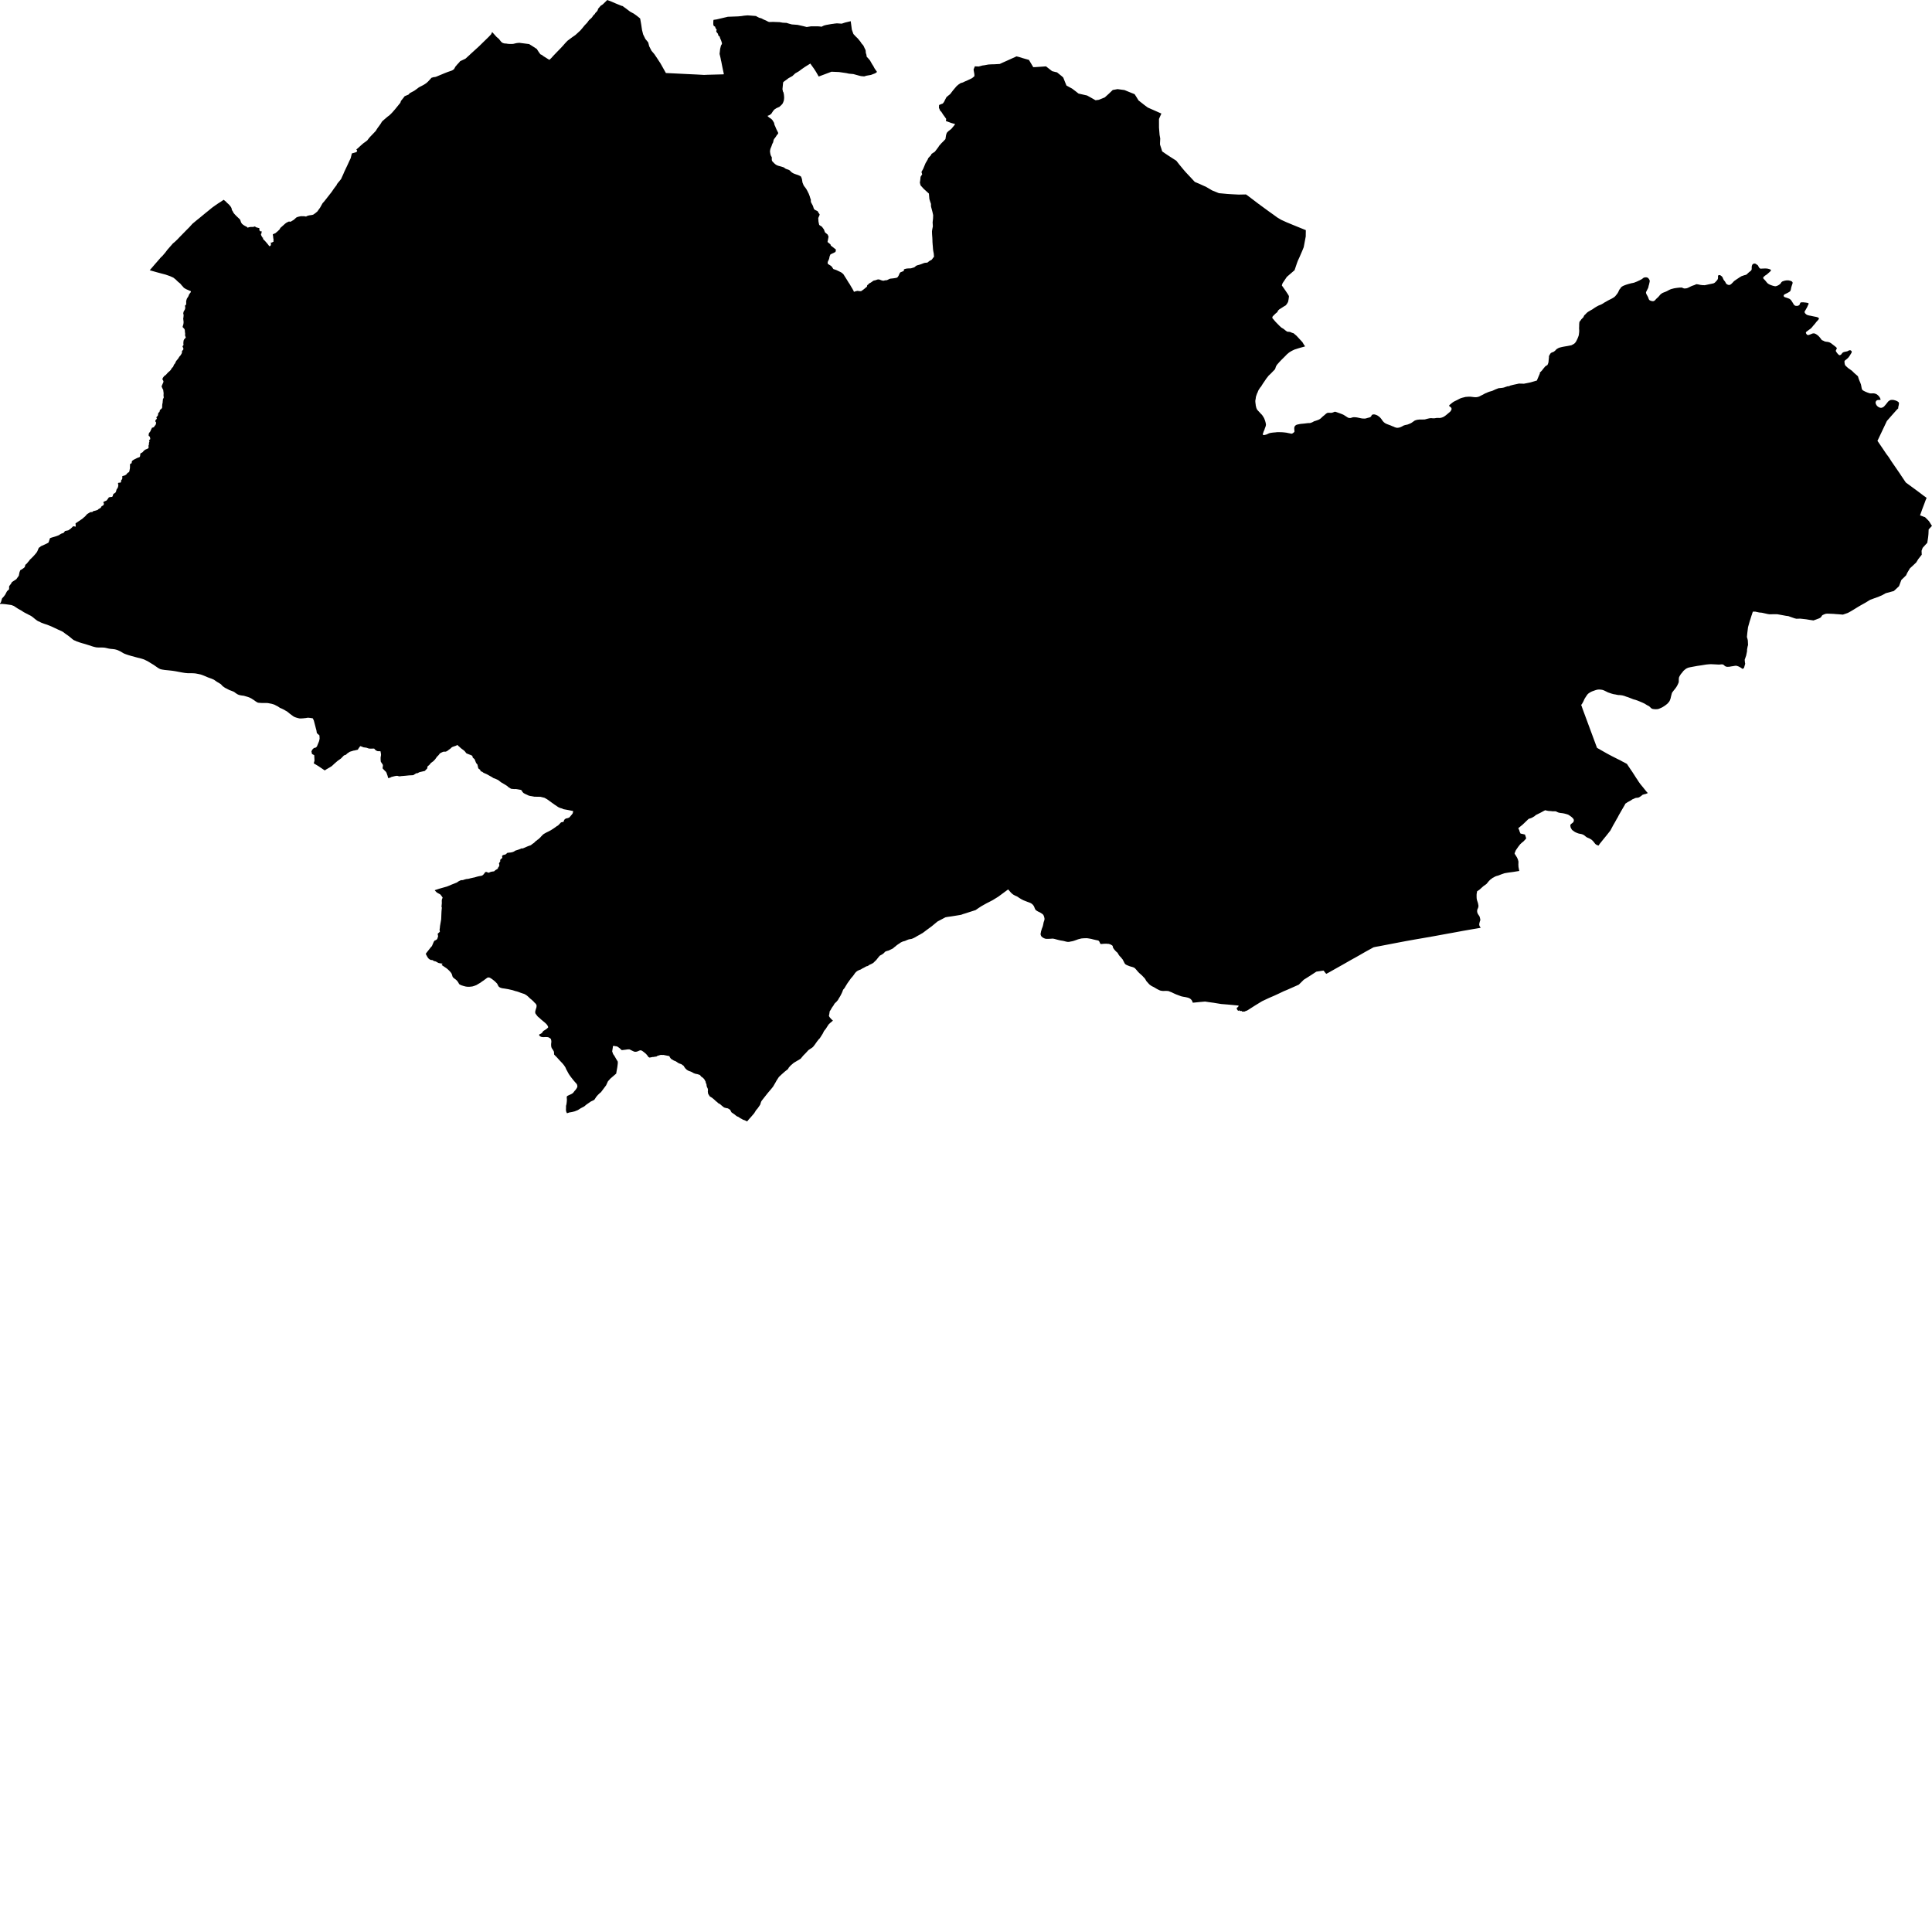 <svg xmlns="http://www.w3.org/2000/svg" width="256" height="256"><path d="M87.123,7.794 87.395,8.213 87.469,8.318 87.651,8.634 88.235,9.676 88.891,9.707 89.378,9.73 91.07,9.814 92.366,9.875 93.29,9.927 93.699,9.909 95.881,9.85 95.911,9.791 95.785,9.211 95.681,8.703 95.576,8.164 95.544,8.039 95.524,7.968 95.513,7.866 95.447,7.562 95.347,7.14 95.423,6.476 95.533,6.037 95.559,5.989 95.61,5.912 95.642,5.853 95.661,5.789 95.665,5.733 95.658,5.687 95.631,5.616 95.59,5.47 95.531,5.312 95.464,5.164 95.433,5.095 95.405,5.008 95.378,4.906 95.357,4.842 95.332,4.816 95.29,4.796 95.237,4.765 95.2,4.722 95.186,4.679 95.159,4.587 95.13,4.492 95.098,4.426 95.058,4.39 95.027,4.357 94.979,4.29 94.934,4.216 94.911,4.163 94.906,4.122 94.912,4.078 94.932,4.038 94.962,3.979 94.962,3.943 94.954,3.92 94.893,3.836 94.834,3.764 94.792,3.69 94.784,3.626 94.767,3.547 94.711,3.511 94.599,3.453 94.573,3.414 94.546,3.348 94.522,3.279 94.513,3.164 94.515,3.057 94.517,2.855 94.542,2.635 94.972,2.569 96.443,2.222 97.814,2.171 98.274,2.127 98.592,2.076 99.071,2.035 99.956,2.104 100.191,2.125 100.245,2.173 100.584,2.347 100.888,2.431 101.184,2.587 101.504,2.722 101.796,2.878 101.961,2.919 102.422,2.901 102.744,2.914 103.286,2.932 103.721,3.008 104.223,3.034 104.55,3.136 104.92,3.236 105.298,3.264 105.685,3.294 106.439,3.463 106.586,3.501 106.894,3.58 107.468,3.488 108.002,3.486 108.366,3.486 108.667,3.511 108.852,3.542 109.183,3.381 109.482,3.305 110.161,3.185 110.48,3.144 110.533,3.133 110.681,3.116 110.901,3.093 111.11,3.108 111.531,3.136 111.979,2.988 112.724,2.809 112.794,3.317 112.873,3.925 113.081,4.505 113.383,4.829 113.657,5.092 114.017,5.531 114.153,5.749 114.381,6.006 114.474,6.18 114.552,6.359 114.668,6.591 114.691,6.653 114.707,6.77 114.727,7.018 114.8,7.235 114.847,7.531 115.034,7.718 115.274,8.001 115.547,8.484 115.719,8.749 115.891,9.074 116.211,9.533 115.975,9.709 115.405,9.927 114.808,10.031 114.504,10.123 114.095,10.085 113.819,10.021 113.628,9.967 113.072,9.814 112.484,9.761 112.159,9.689 111.183,9.546 110.177,9.503 109.441,9.781 108.849,10.003 108.483,10.141 108.141,9.543 107.867,9.117 107.369,8.422 107.084,8.601 106.642,8.877 106.201,9.183 105.862,9.441 105.376,9.72 104.995,10.077 104.486,10.358 104.175,10.591 103.877,10.808 103.821,10.859 103.768,10.923 103.681,11.811 103.752,12.169 103.785,12.166 103.807,12.233 103.853,12.424 103.874,12.552 103.892,12.743 103.903,12.917 103.893,13.093 103.869,13.29 103.83,13.418 103.761,13.596 103.693,13.734 103.622,13.824 103.504,13.946 103.423,14.025 103.394,14.036 103.293,14.15 102.897,14.324 102.602,14.516 102.427,14.725 102.192,15.09 101.952,15.256 101.69,15.358 101.777,15.44 101.859,15.524 101.933,15.581 102.031,15.642 102.148,15.721 102.256,15.813 102.344,15.907 102.46,16.094 102.543,16.229 102.589,16.347 102.598,16.459 102.656,16.615 102.718,16.74 102.795,16.934 102.886,17.144 102.948,17.264 102.996,17.358 103.045,17.46 103.088,17.539 103.117,17.626 103.096,17.705 103.069,17.762 102.996,17.833 102.917,17.93 102.841,18.058 102.745,18.196 102.675,18.298 102.607,18.367 102.547,18.461 102.496,18.594 102.465,18.765 102.44,18.86 102.408,18.936 102.341,19.046 102.309,19.135 102.246,19.322 102.186,19.483 102.115,19.639 102.075,19.766 102.06,19.833 102.043,19.937 102.029,20.029 102.036,20.131 102.055,20.272 102.084,20.42 102.123,20.566 102.171,20.675 102.244,20.79 102.263,20.831 102.267,20.895 102.267,20.974 102.265,21.081 102.265,21.143 102.275,21.214 102.291,21.299 102.346,21.383 102.418,21.459 102.511,21.554 102.61,21.656 102.748,21.774 102.836,21.835 102.965,21.904 103.132,21.968 103.346,22.026 103.478,22.06 103.709,22.134 103.856,22.182 103.897,22.205 103.962,22.256 104.03,22.312 104.092,22.348 104.181,22.389 104.264,22.42 104.356,22.45 104.476,22.491 104.561,22.532 104.639,22.583 104.693,22.624 104.751,22.69 104.8,22.744 104.875,22.808 104.94,22.859 105.036,22.918 105.091,22.953 105.211,23.007 105.276,23.033 105.364,23.066 105.451,23.096 105.532,23.124 105.649,23.16 105.721,23.186 105.818,23.224 105.894,23.257 105.982,23.301 106.053,23.336 106.101,23.372 106.138,23.405 106.158,23.451 106.186,23.515 106.217,23.589 106.235,23.666 106.267,23.745 106.278,23.834 106.291,23.911 106.323,24.123 106.333,24.174 106.359,24.251 106.387,24.312 106.413,24.383 106.452,24.475 106.491,24.565 106.534,24.636 106.579,24.698 106.71,24.864 106.812,25.009 106.872,25.104 106.978,25.295 107.039,25.423 107.104,25.551 107.171,25.683 107.236,25.857 107.299,26.026 107.319,26.105 107.384,26.314 107.438,26.439 107.439,26.467 107.439,26.598 107.444,26.733 107.462,26.797 107.718,27.279 107.835,27.647 107.948,27.79 108.34,27.984 108.441,28.166 108.573,28.357 108.592,28.393 108.61,28.436 108.602,28.472 108.509,28.692 108.437,28.858 108.422,28.901 108.454,29.361 108.478,29.486 108.547,29.797 108.636,29.866 108.91,30.04 109.176,30.408 109.31,30.778 109.671,31.085 109.786,31.36 109.651,32.063 110.044,32.387 110.09,32.54 110.759,33.061 110.731,33.317 110.655,33.414 110.047,33.7 109.935,33.947 109.857,34.313 109.677,34.708 109.668,34.897 109.739,35 110.056,35.194 110.195,35.303 110.429,35.653 110.802,35.776 111.243,35.985 111.449,36.087 111.6,36.192 111.771,36.358 111.859,36.501 111.937,36.626 112.203,37.045 112.444,37.441 112.574,37.63 112.865,38.128 112.928,38.225 113.014,38.386 113.096,38.526 113.153,38.677 113.23,38.639 113.408,38.588 113.592,38.542 113.64,38.544 113.812,38.567 113.951,38.582 114.08,38.58 114.15,38.552 114.433,38.348 114.631,38.189 114.76,38.074 114.852,38.01 114.89,37.949 114.89,37.875 114.908,37.804 114.939,37.765 114.986,37.74 115.03,37.709 115.064,37.681 115.127,37.581 115.184,37.551 115.295,37.492 115.391,37.438 115.546,37.334 115.661,37.244 115.738,37.193 115.855,37.163 115.963,37.14 116.085,37.109 116.176,37.068 116.28,37.037 116.395,37.025 116.459,37.025 116.533,37.043 116.635,37.081 116.777,37.137 116.897,37.173 117.004,37.193 117.084,37.196 117.174,37.173 117.259,37.147 117.344,37.137 117.432,37.137 117.515,37.124 117.605,37.086 117.727,37.027 117.806,36.979 117.871,36.953 117.997,36.92 118.052,36.915 118.317,36.887 118.461,36.869 118.672,36.833 118.733,36.823 118.815,36.805 118.898,36.757 118.954,36.708 119.055,36.552 119.122,36.414 119.166,36.289 119.225,36.197 119.276,36.11 119.322,36.08 119.482,36.016 119.611,35.962 119.695,35.932 119.74,35.909 119.769,35.875 119.762,35.773 119.764,35.732 119.789,35.704 119.851,35.661 119.953,35.63 120.068,35.602 120.178,35.582 120.285,35.574 120.4,35.566 120.507,35.564 120.625,35.559 120.711,35.556 120.851,35.51 120.98,35.477 121.138,35.418 121.208,35.383 121.304,35.293 121.366,35.24 121.435,35.199 121.587,35.14 121.752,35.099 121.901,35.056 122.06,35.002 122.191,34.951 122.319,34.9 122.403,34.867 122.522,34.834 122.624,34.818 122.724,34.808 122.821,34.805 122.855,34.8 122.901,34.782 123.012,34.693 123.116,34.611 123.214,34.545 123.244,34.525 123.313,34.496 123.377,34.463 123.462,34.407 123.536,34.307 123.619,34.193 123.692,34.103 123.757,34.042 123.756,33.95 123.727,33.587 123.663,33.263 123.641,33.102 123.625,32.946 123.611,32.745 123.596,32.561 123.577,32.361 123.569,32.195 123.559,32.116 123.556,32.009 123.553,31.851 123.539,31.526 123.5,30.993 123.5,30.901 123.491,30.686 123.496,30.62 123.526,30.413 123.609,29.989 123.577,29.468 123.632,28.96 123.639,28.784 123.648,28.505 123.551,28.066 123.393,27.468 123.36,27.328 123.36,27.016 123.257,26.723 123.149,26.378 123.083,25.648 122.396,25.022 121.979,24.562 121.887,24.207 121.937,23.863 121.981,23.426 122.193,23.099 122.098,22.785 122.332,22.361 122.638,21.623 122.917,21.153 123.001,20.949 123.369,20.55 123.427,20.397 123.872,20.103 124.186,19.695 124.354,19.467 124.427,19.335 124.747,18.972 124.993,18.732 125.276,18.433 125.358,17.899 125.451,17.608 125.644,17.399 126.051,17.085 126.421,16.64 126.565,16.441 126.05,16.296 125.334,16.033 125.378,15.754 125.113,15.379 124.997,15.228 124.722,14.799 124.591,14.694 124.414,14.288 124.433,13.913 124.686,13.808 124.923,13.721 125.083,13.512 125.249,13.18 125.414,12.868 125.661,12.662 125.897,12.475 126.303,11.944 126.75,11.42 126.999,11.206 127.287,11.012 127.589,10.925 127.818,10.81 128.193,10.649 128.809,10.353 129.116,10.095 129.109,9.832 129.049,9.492 129.002,9.214 129.11,8.941 129.18,8.785 129.346,8.798 129.503,8.803 129.672,8.816 130.188,8.678 130.464,8.642 130.668,8.601 130.809,8.576 130.977,8.547 131.36,8.525 131.741,8.517 132.472,8.476 132.889,8.284 133.512,8.006 134.693,7.47 135.034,7.552 135.555,7.715 136.34,7.937 136.912,8.9 137.089,8.897 137.886,8.844 138.6,8.793 139.41,9.429 139.832,9.536 140.064,9.589 140.706,10.108 140.887,10.276 141.095,10.805 141.312,11.334 142.069,11.747 142.554,12.115 142.911,12.399 144.043,12.654 144.524,12.92 145.167,13.285 145.609,13.223 146.385,12.909 146.905,12.439 147.443,11.924 148.085,11.809 149,11.934 149.688,12.217 150.345,12.48 150.589,12.863 150.863,13.308 151.604,13.89 152.086,14.25 153.89,15.047 153.714,15.432 153.57,15.767 153.573,16.492 153.573,16.901 153.651,17.879 153.736,18.354 153.707,18.934 153.705,19.148 153.787,19.404 153.896,19.733 153.995,20.06 154.468,20.389 154.95,20.709 155.871,21.299 156.268,21.809 156.864,22.529 157.167,22.874 157.673,23.41 158.319,24.105 158.926,24.36 159.57,24.654 159.773,24.738 160.367,25.086 160.597,25.224 161.512,25.597 162.654,25.701 163.278,25.74 164.144,25.783 165.098,25.765 165.3,25.903 165.971,26.411 166.735,26.993 168.121,28.007 168.717,28.431 169.257,28.824 169.763,29.126 170.49,29.458 171.63,29.928 173.028,30.495 173.017,31.335 172.748,32.757 172.572,33.194 172.18,34.101 171.982,34.525 171.858,34.851 171.537,35.801 170.511,36.69 169.944,37.533 169.85,37.824 170.076,38.141 170.327,38.501 170.605,38.917 170.738,39.126 170.795,39.269 170.767,39.504 170.733,39.724 170.675,40.007 170.515,40.281 170.361,40.467 170.12,40.605 169.896,40.751 169.503,41.001 169.366,41.129 169.239,41.369 169.038,41.527 168.784,41.777 168.632,41.928 168.576,42.122 168.835,42.431 169.042,42.671 169.554,43.192 169.786,43.404 170.094,43.59 170.326,43.782 170.559,43.948 170.924,43.979 171.218,44.104 171.403,44.157 171.733,44.438 171.794,44.489 171.972,44.681 172.176,44.901 172.394,45.138 172.575,45.332 172.759,45.644 172.934,45.897 172.701,45.968 172.393,46.05 171.987,46.17 171.528,46.318 171.285,46.433 171.138,46.507 170.924,46.637 170.783,46.732 170.684,46.818 170.535,46.938 170.383,47.099 170.216,47.268 169.776,47.705 169.548,47.945 169.314,48.21 169.226,48.31 169.12,48.466 169.043,48.629 169.021,48.718 168.998,48.78 168.974,48.861 168.943,48.92 168.863,49.017 168.767,49.112 168.683,49.196 168.566,49.319 168.417,49.474 168.291,49.597 168.097,49.776 167.945,49.975 167.813,50.136 167.703,50.297 167.52,50.57 167.352,50.813 167.218,51.024 167.103,51.213 166.974,51.364 166.862,51.535 166.789,51.645 166.705,51.814 166.642,51.99 166.557,52.158 166.494,52.345 166.431,52.524 166.402,52.656 166.398,52.756 166.375,52.861 166.359,52.983 166.336,53.08 166.338,53.226 166.358,53.43 166.385,53.614 166.392,53.721 166.431,53.885 166.474,54.058 166.547,54.222 166.609,54.321 166.785,54.513 166.884,54.618 166.997,54.74 167.053,54.807 167.171,54.919 167.274,55.044 167.437,55.302 167.504,55.422 167.59,55.637 167.645,55.798 167.69,55.958 167.725,56.119 167.746,56.265 167.721,56.421 167.681,56.561 167.604,56.753 167.566,56.873 167.534,56.972 167.427,57.205 167.414,57.266 167.37,57.378 167.336,57.493 167.325,57.544 167.338,57.603 167.382,57.634 167.45,57.641 167.534,57.644 167.624,57.623 167.796,57.58 168.036,57.473 168.151,57.414 168.339,57.366 168.484,57.343 168.685,57.317 168.88,57.299 169.001,57.291 169.191,57.266 169.381,57.261 169.648,57.266 169.916,57.274 170.21,57.302 170.457,57.332 170.753,57.394 170.939,57.429 171.055,57.46 171.143,57.465 171.21,57.452 171.302,57.404 171.373,57.35 171.447,57.291 171.509,57.223 171.526,57.179 171.495,56.819 171.502,56.653 171.528,56.553 171.585,56.454 171.65,56.382 171.752,56.311 171.846,56.27 172.033,56.229 172.192,56.193 172.369,56.165 172.573,56.147 172.865,56.119 173.08,56.091 173.343,56.061 173.499,56.061 173.595,56.053 173.693,56.027 173.879,55.953 173.977,55.907 174.058,55.854 174.157,55.808 174.319,55.762 174.546,55.683 174.668,55.639 174.781,55.588 174.894,55.522 174.993,55.448 175.123,55.33 175.225,55.228 175.39,55.09 175.537,54.97 175.665,54.85 175.757,54.784 175.849,54.727 175.948,54.697 176.047,54.692 176.186,54.697 176.366,54.704 176.487,54.692 176.619,54.653 176.762,54.595 176.838,54.564 176.924,54.559 177.03,54.587 177.223,54.656 177.355,54.704 177.485,54.748 177.656,54.812 177.824,54.876 177.998,54.95 178.145,55.039 178.277,55.123 178.419,55.215 178.581,55.32 178.653,55.353 178.731,55.376 178.8,55.386 178.925,55.389 179.067,55.356 179.14,55.328 179.256,55.297 179.372,55.282 179.518,55.284 179.727,55.3 179.885,55.328 180.114,55.376 180.34,55.425 180.534,55.455 180.659,55.458 180.759,55.466 180.958,55.453 181.106,55.407 181.248,55.366 181.427,55.323 181.542,55.284 181.66,55.2 181.728,55.072 181.767,55.003 181.852,54.937 181.991,54.909 182.162,54.919 182.256,54.947 182.402,54.998 182.572,55.085 182.684,55.172 182.802,55.259 182.934,55.394 183.07,55.565 183.168,55.718 183.277,55.849 183.363,55.941 183.497,56.048 183.633,56.127 183.796,56.201 184.119,56.321 184.257,56.37 184.486,56.472 184.666,56.536 184.819,56.612 185.043,56.679 185.199,56.686 185.412,56.653 185.6,56.587 185.792,56.497 185.972,56.393 186.188,56.321 186.494,56.26 186.686,56.186 186.84,56.122 186.919,56.086 187.049,56.015 187.245,55.877 187.437,55.739 187.608,55.672 187.812,55.621 188.054,55.593 188.277,55.588 188.548,55.588 188.655,55.583 188.778,55.583 188.94,55.54 189.217,55.468 189.479,55.414 189.657,55.407 189.882,55.427 190.096,55.422 190.375,55.376 190.549,55.376 190.751,55.384 190.954,55.358 191.185,55.279 191.359,55.19 191.539,55.062 191.732,54.909 191.904,54.761 192.048,54.643 192.184,54.518 192.251,54.421 192.323,54.283 192.342,54.173 192.326,54.092 192.268,53.992 192.201,53.933 192.11,53.872 192.03,53.808 192.02,53.752 192.051,53.683 192.093,53.642 192.201,53.555 192.369,53.415 192.519,53.297 192.56,53.272 192.712,53.182 193.042,53.024 193.293,52.894 193.452,52.81 193.58,52.759 193.741,52.707 194.113,52.615 194.234,52.587 194.38,52.582 194.536,52.567 194.678,52.564 194.744,52.567 194.836,52.564 195.099,52.595 195.375,52.628 195.596,52.631 195.787,52.605 195.996,52.544 196.289,52.391 196.48,52.299 196.785,52.13 196.951,52.066 197.212,51.949 197.405,51.883 197.597,51.831 197.773,51.775 198.015,51.663 198.127,51.609 198.423,51.494 198.571,51.438 198.872,51.413 199.141,51.379 199.316,51.336 199.495,51.27 199.733,51.193 199.838,51.173 199.914,51.173 200.01,51.185 200.029,51.114 200.496,50.994 201.276,50.825 201.83,50.841 201.908,50.848 201.962,50.838 202.794,50.67 203.64,50.424 203.828,49.98 204.053,49.462 204.014,49.398 204.192,49.222 204.34,49.063 204.481,48.877 204.598,48.734 204.699,48.614 204.749,48.552 204.825,48.496 204.985,48.402 205.047,48.361 205.084,48.277 205.136,48.149 205.177,48.016 205.192,47.868 205.208,47.692 205.24,47.393 205.247,47.319 205.242,47.207 205.268,47.135 205.32,47.051 205.38,46.941 205.405,46.887 205.445,46.849 205.483,46.795 205.513,46.767 205.592,46.724 205.733,46.668 205.904,46.596 206.006,46.509 206.11,46.42 206.171,46.346 206.239,46.28 206.333,46.211 206.453,46.147 206.538,46.098 206.604,46.078 206.661,46.057 206.839,46.011 207.06,45.96 207.31,45.914 207.73,45.843 208.24,45.743 208.268,45.715 208.334,45.687 208.39,45.656 208.452,45.628 208.545,45.567 208.616,45.519 208.683,45.457 208.744,45.383 208.802,45.307 208.847,45.233 208.904,45.125 208.991,44.946 209.061,44.791 209.163,44.523 209.207,44.362 209.215,44.247 209.234,44.124 209.252,43.907 209.252,43.769 209.244,43.639 209.235,43.488 209.244,43.325 209.25,43.138 209.248,43.013 209.258,42.86 209.268,42.76 209.281,42.671 209.329,42.582 209.393,42.51 209.447,42.449 209.523,42.326 209.657,42.188 209.762,42.076 209.819,42.025 209.847,41.936 209.883,41.859 209.927,41.79 209.969,41.744 210.096,41.627 210.248,41.463 210.423,41.323 210.563,41.241 210.798,41.101 210.989,40.998 211.087,40.929 211.249,40.82 211.341,40.756 211.568,40.62 211.794,40.498 211.909,40.449 212.115,40.37 212.274,40.288 212.412,40.209 212.606,40.079 212.771,39.992 212.9,39.916 213.083,39.811 213.258,39.721 213.505,39.601 213.743,39.466 213.928,39.341 214.032,39.241 214.2,39.037 214.324,38.874 214.424,38.708 214.489,38.562 214.552,38.427 214.611,38.327 214.646,38.289 214.676,38.261 214.708,38.222 214.752,38.136 214.814,38.062 214.917,37.977 215.052,37.896 215.188,37.834 215.462,37.73 215.764,37.635 215.964,37.584 216.161,37.53 216.329,37.5 216.481,37.466 216.602,37.428 216.725,37.375 216.883,37.316 217.118,37.203 217.26,37.14 217.374,37.078 217.512,37.009 217.609,36.946 217.703,36.861 217.793,36.805 217.885,36.769 218,36.749 218.117,36.744 218.255,36.769 218.39,36.843 218.469,36.938 218.538,37.043 218.583,37.142 218.599,37.267 218.564,37.441 218.508,37.691 218.449,37.888 218.411,38.084 218.369,38.189 218.234,38.452 218.172,38.585 218.109,38.697 218.105,38.812 218.149,38.955 218.259,39.152 218.373,39.366 218.447,39.573 218.512,39.714 218.56,39.765 218.656,39.826 218.805,39.877 218.926,39.903 219.03,39.91 219.127,39.895 219.255,39.826 219.348,39.727 219.421,39.645 219.518,39.545 219.639,39.438 219.756,39.323 219.852,39.211 219.997,39.037 220.135,38.92 220.297,38.815 220.453,38.751 220.61,38.692 220.812,38.608 221.016,38.503 221.141,38.432 221.307,38.355 221.482,38.291 221.632,38.256 221.781,38.215 221.971,38.179 222.265,38.138 222.537,38.11 222.781,38.1 222.897,38.12 223.002,38.166 223.108,38.21 223.165,38.222 223.275,38.222 223.472,38.202 223.631,38.151 223.847,38.049 224.054,37.944 224.237,37.867 224.47,37.788 224.528,37.768 224.634,37.719 224.725,37.678 224.775,37.661 224.834,37.658 224.913,37.671 225.098,37.701 225.234,37.737 225.339,37.753 225.499,37.773 225.652,37.786 225.756,37.788 225.888,37.791 225.935,37.783 226.104,37.747 226.468,37.668 226.702,37.62 226.87,37.584 227,37.556 227.1,37.525 227.178,37.479 227.276,37.4 227.376,37.29 227.47,37.191 227.563,37.076 227.618,36.968 227.641,36.861 227.65,36.772 227.644,36.698 227.642,36.58 227.655,36.532 227.682,36.499 227.712,36.473 227.755,36.453 227.776,36.45 227.845,36.45 227.877,36.458 227.936,36.473 227.974,36.493 228.014,36.516 228.042,36.537 228.089,36.57 228.123,36.603 228.155,36.634 228.195,36.675 228.234,36.728 228.255,36.762 228.27,36.802 228.308,36.889 228.314,36.912 228.328,36.946 228.347,36.979 228.376,37.04 228.391,37.073 228.439,37.142 228.521,37.242 228.57,37.303 228.609,37.367 228.648,37.443 228.693,37.525 228.713,37.566 228.759,37.617 228.825,37.661 228.898,37.704 229,37.747 229.091,37.758 229.171,37.758 229.245,37.73 229.353,37.671 229.429,37.602 229.516,37.518 229.582,37.456 229.618,37.418 229.647,37.38 229.711,37.311 229.823,37.211 229.939,37.129 230.014,37.083 230.092,37.022 230.189,36.961 230.359,36.848 230.494,36.754 230.565,36.716 230.64,36.67 230.698,36.631 230.752,36.601 230.867,36.56 231.002,36.514 231.121,36.471 231.249,36.442 231.334,36.412 231.407,36.384 231.468,36.34 231.541,36.269 231.597,36.21 231.66,36.154 231.749,36.075 231.875,35.975 231.983,35.893 232.063,35.794 232.109,35.669 232.11,35.383 232.132,35.227 232.187,35.084 232.236,35.023 232.348,34.946 232.407,34.928 232.492,34.925 232.589,34.938 232.655,34.969 232.704,35.005 232.795,35.068 232.863,35.104 232.907,35.145 232.943,35.181 232.992,35.278 233.041,35.372 233.081,35.444 233.13,35.505 233.197,35.561 233.286,35.6 233.336,35.6 233.498,35.589 233.719,35.579 233.801,35.577 233.914,35.574 234.001,35.577 234.115,35.582 234.184,35.595 234.288,35.612 234.384,35.643 234.484,35.669 234.538,35.689 234.601,35.725 234.63,35.748 234.654,35.786 234.655,35.832 234.638,35.881 234.597,35.932 234.504,36.026 234.385,36.131 234.253,36.246 234.174,36.317 234.116,36.368 233.963,36.465 233.86,36.539 233.732,36.652 233.661,36.726 233.643,36.769 233.63,36.81 233.633,36.851 233.642,36.882 233.681,36.933 233.75,37.009 233.895,37.157 233.993,37.278 234.095,37.403 234.138,37.456 234.19,37.512 234.236,37.551 234.347,37.63 234.469,37.694 234.599,37.755 234.749,37.809 234.876,37.852 234.995,37.885 235.111,37.911 235.181,37.924 235.237,37.929 235.286,37.924 235.357,37.911 235.46,37.878 235.582,37.824 235.699,37.76 235.786,37.694 235.831,37.676 235.872,37.635 235.933,37.556 235.998,37.487 236.018,37.446 236.037,37.405 236.049,37.39 236.106,37.344 236.166,37.303 236.203,37.278 236.26,37.26 236.346,37.234 236.413,37.216 236.446,37.203 236.49,37.188 236.535,37.18 236.596,37.17 236.678,37.157 236.757,37.152 236.822,37.15 236.902,37.152 236.938,37.152 237.001,37.155 237.099,37.175 237.199,37.201 237.301,37.229 237.368,37.262 237.416,37.288 237.475,37.341 237.515,37.39 237.527,37.451 237.525,37.523 237.509,37.594 237.489,37.658 237.448,37.768 237.411,37.885 237.372,38 237.338,38.148 237.317,38.25 237.286,38.396 237.257,38.485 237.221,38.559 237.181,38.608 237.094,38.674 236.978,38.746 236.86,38.81 236.64,38.917 236.546,38.963 236.496,38.986 236.445,39.022 236.404,39.057 236.357,39.116 236.343,39.185 236.356,39.249 236.385,39.303 236.431,39.341 236.49,39.372 236.57,39.4 236.666,39.43 236.724,39.451 236.811,39.479 236.888,39.507 236.958,39.532 237.046,39.566 237.144,39.614 237.197,39.655 237.266,39.716 237.337,39.793 237.391,39.87 237.43,39.936 237.476,40.002 237.546,40.117 237.607,40.207 237.629,40.263 237.669,40.322 237.706,40.373 237.744,40.414 237.775,40.444 237.83,40.482 237.88,40.508 237.927,40.521 237.981,40.528 238.047,40.531 238.109,40.531 238.186,40.526 238.24,40.511 238.265,40.505 238.331,40.475 238.383,40.442 238.437,40.398 238.47,40.329 238.492,40.255 238.522,40.189 238.554,40.125 238.588,40.089 238.656,40.071 238.714,40.056 238.82,40.059 238.968,40.059 239.112,40.076 239.182,40.084 239.237,40.087 239.338,40.102 239.442,40.12 239.53,40.138 239.597,40.163 239.638,40.194 239.656,40.227 239.638,40.304 239.561,40.46 239.452,40.707 239.379,40.835 239.206,41.141 239.135,41.251 239.124,41.289 239.117,41.325 239.116,41.366 239.134,41.422 239.174,41.494 239.228,41.56 239.326,41.647 239.387,41.693 239.452,41.726 239.567,41.767 239.73,41.808 239.92,41.839 240.199,41.9 240.419,41.946 240.623,41.984 240.74,42.012 240.852,42.048 240.941,42.096 240.97,42.122 240.997,42.15 241.012,42.183 241.015,42.211 241.01,42.25 240.986,42.298 240.899,42.416 240.78,42.546 240.679,42.651 240.574,42.791 240.462,42.937 240.339,43.069 240.271,43.151 240.148,43.299 240.065,43.404 239.965,43.501 239.878,43.578 239.705,43.695 239.547,43.818 239.448,43.887 239.38,43.945 239.341,43.971 239.322,43.996 239.286,44.068 239.295,44.124 239.342,44.229 239.395,44.303 239.466,44.364 239.542,44.392 239.597,44.397 239.631,44.397 239.717,44.367 239.806,44.339 239.954,44.28 240.026,44.252 240.142,44.198 240.242,44.183 240.334,44.17 240.421,44.183 240.521,44.219 240.629,44.27 240.733,44.341 240.823,44.405 240.93,44.492 241.048,44.612 241.155,44.735 241.238,44.844 241.305,44.936 241.359,45.008 241.398,45.054 241.42,45.072 241.533,45.12 241.619,45.153 241.637,45.164 241.698,45.197 241.77,45.235 241.817,45.248 241.904,45.268 242.018,45.286 242.136,45.299 242.21,45.309 242.303,45.332 242.416,45.368 242.498,45.409 242.609,45.47 242.758,45.585 242.948,45.731 243.125,45.866 243.257,45.978 243.312,46.032 243.365,46.08 243.382,46.098 243.389,46.149 243.353,46.241 243.3,46.354 243.267,46.423 243.257,46.484 243.267,46.538 243.299,46.601 243.361,46.686 243.427,46.785 243.524,46.895 243.595,46.967 243.643,47.015 243.723,47.058 243.806,47.061 243.891,47.018 243.984,46.954 244.061,46.841 244.127,46.767 244.14,46.747 244.237,46.688 244.289,46.663 244.316,46.65 244.393,46.629 244.501,46.606 244.546,46.594 244.711,46.563 244.799,46.538 244.855,46.512 244.933,46.466 245.009,46.428 245.067,46.415 245.176,46.415 245.227,46.43 245.257,46.451 245.326,46.507 245.356,46.573 245.366,46.652 245.327,46.76 245.22,46.931 245.093,47.14 244.992,47.286 244.918,47.378 244.852,47.447 244.757,47.531 244.642,47.631 244.548,47.699 244.476,47.758 244.426,47.822 244.408,47.855 244.401,47.904 244.407,48.014 244.43,48.195 244.466,48.34 244.542,48.455 244.778,48.675 244.876,48.757 244.95,48.821 245.059,48.89 245.235,49.015 245.311,49.071 245.379,49.117 245.481,49.216 245.598,49.331 245.684,49.416 245.822,49.538 245.99,49.684 246.117,49.791 246.156,49.837 246.195,49.883 246.225,49.988 246.238,50.029 246.283,50.177 246.368,50.401 246.441,50.578 246.488,50.675 246.548,50.851 246.58,50.922 246.605,51.045 246.621,51.109 246.652,51.28 246.684,51.451 246.711,51.538 246.753,51.637 246.818,51.704 246.97,51.798 247.182,51.903 247.452,52.015 247.649,52.082 247.774,52.12 247.896,52.13 248.055,52.125 248.207,52.12 248.291,52.125 248.409,52.143 248.475,52.161 248.558,52.194 248.644,52.232 248.724,52.278 248.838,52.378 248.938,52.467 249.021,52.582 249.08,52.669 249.124,52.761 249.181,52.886 249.185,52.945 249.167,52.973 249.137,52.986 249.068,52.991 248.93,52.993 248.808,53.004 248.731,53.034 248.694,53.052 248.624,53.101 248.572,53.182 248.53,53.269 248.526,53.379 248.562,53.52 248.635,53.67 248.721,53.783 248.803,53.857 248.882,53.915 249.003,53.984 249.153,54.03 249.299,54.035 249.439,53.995 249.571,53.923 249.655,53.852 249.751,53.744 249.937,53.527 250.063,53.366 250.149,53.256 250.214,53.182 250.315,53.108 250.429,53.039 250.546,52.996 250.705,52.986 250.841,52.986 250.964,53.011 251.089,53.045 251.175,53.07 251.235,53.093 251.405,53.167 251.465,53.213 251.506,53.239 251.59,53.313 251.616,53.379 251.622,53.451 251.609,53.568 251.593,53.673 251.565,53.803 251.531,53.931 251.522,54.02 251.534,54.094 251.288,54.344 250.694,55.013 250.019,55.785 249.545,56.788 248.77,58.42 248.821,58.482 249.494,59.472 249.939,60.136 250.155,60.42 250.285,60.599 250.636,61.148 251.3,62.113 251.705,62.7 251.917,63.022 252.155,63.377 252.527,63.931 253.456,64.613 253.801,64.863 254.368,65.285 254.909,65.696 255.059,65.801 255.287,65.967 255.152,66.283 255.002,66.694 254.695,67.501 254.584,67.821 254.416,68.288 254.706,68.393 254.907,68.472 255.069,68.52 255.371,68.817 255.612,69.072 255.777,69.34 255.92,69.57 256,69.685 255.912,69.767 255.559,70.15 255.554,70.211 255.529,70.781 255.49,71.169 255.447,71.46 255.371,71.932 255.194,72.116 254.761,72.594 254.618,72.982 254.642,73.5 254.179,74.088 253.909,74.527 253.686,74.739 253.479,74.936 253.074,75.308 252.72,75.903 252.566,76.235 252.432,76.371 251.938,76.848 251.652,77.612 251.622,77.683 251.15,78.123 250.938,78.314 249.869,78.603 249.439,78.845 248.959,79.055 247.819,79.471 247.6,79.601 247.584,79.611 247.2,79.849 246.975,79.974 246.597,80.184 246.321,80.344 246.013,80.531 245.738,80.702 245.265,80.988 244.911,81.182 244.821,81.225 244.197,81.44 243.668,81.397 243.133,81.361 243.023,81.346 242.496,81.323 242.087,81.31 241.854,81.346 241.541,81.481 241.453,81.532 241.261,81.813 241.062,81.928 240.624,82.094 240.371,82.183 240.292,82.211 239.755,82.132 239.334,82.061 238.53,81.971 238.297,81.981 238.027,81.987 237.77,81.923 237.491,81.826 237.217,81.731 236.969,81.639 236.671,81.603 235.801,81.443 235.509,81.391 235.012,81.386 234.822,81.391 234.475,81.399 234.236,81.363 233.464,81.19 233.103,81.157 232.58,81.044 232.489,81.044 232.259,81.047 232.22,81.169 232.161,81.338 232.127,81.458 232.095,81.534 232.034,81.731 231.914,82.119 231.871,82.237 231.788,82.525 231.731,82.73 231.624,83.1 231.526,83.881 231.475,84.405 231.553,84.668 231.597,84.875 231.625,85.462 231.565,85.684 231.495,86.062 231.49,86.302 231.375,86.864 231.18,87.423 231.218,87.817 231.248,87.95 231.09,88.501 230.915,88.637 230.859,88.606 230.663,88.471 230.575,88.419 230.439,88.345 230.323,88.292 230.2,88.251 230.082,88.218 230.006,88.215 229.884,88.225 229.677,88.261 229.43,88.297 229.133,88.348 228.888,88.356 228.772,88.345 228.671,88.312 228.579,88.264 228.476,88.177 228.398,88.1 228.325,88.064 228.233,88.036 228.152,88.026 227.973,88.044 227.869,88.057 227.662,88.057 227.465,88.044 227.106,88.026 226.674,88.006 226.418,88.024 226.121,88.049 225.841,88.093 225.42,88.162 224.922,88.233 224.474,88.315 223.952,88.412 223.683,88.476 223.434,88.593 223.242,88.739 223.052,88.91 222.907,89.104 222.723,89.318 222.585,89.541 222.483,89.735 222.455,89.911 222.447,90.176 222.444,90.381 222.391,90.521 222.32,90.682 222.226,90.869 222.104,91.07 221.95,91.277 221.761,91.51 221.671,91.632 221.569,91.765 221.531,91.859 221.485,92.033 221.419,92.278 221.362,92.539 221.272,92.792 221.183,92.963 220.956,93.226 220.751,93.397 220.506,93.57 220.256,93.724 220.027,93.826 219.869,93.897 219.677,93.959 219.372,93.979 219.203,93.966 219.004,93.941 218.893,93.902 218.755,93.81 218.627,93.675 218.484,93.56 218.255,93.445 218.094,93.346 217.944,93.249 217.632,93.101 217.241,92.935 216.974,92.827 216.691,92.73 216.454,92.669 216.262,92.595 216.118,92.536 215.708,92.378 215.497,92.314 215.296,92.237 215.169,92.197 214.98,92.148 214.856,92.128 214.712,92.112 214.656,92.102 214.546,92.099 214.478,92.097 214.388,92.092 214.297,92.069 214.212,92.056 214.046,92.018 213.823,91.985 213.527,91.903 213.329,91.836 213.061,91.744 212.854,91.64 212.629,91.527 212.431,91.443 212.302,91.407 212.107,91.379 211.907,91.364 211.731,91.374 211.573,91.402 211.365,91.466 211.237,91.512 210.965,91.609 210.796,91.688 210.615,91.796 210.526,91.857 210.439,91.921 210.35,92.013 210.269,92.13 210.195,92.227 210.11,92.373 210.054,92.444 209.992,92.549 209.943,92.638 209.898,92.74 209.811,92.932 209.711,93.118 209.663,93.203 209.608,93.29 209.569,93.341 209.506,93.404 209.578,93.555 209.591,93.609 209.704,93.938 211.612,99.092 212.136,99.393 212.496,99.597 212.884,99.817 213.154,99.965 213.626,100.213 214.408,100.609 214.666,100.731 214.958,100.895 215.32,101.084 215.523,101.191 215.585,101.232 215.752,101.49 215.901,101.712 216.055,101.942 216.264,102.243 216.413,102.473 216.64,102.825 216.789,103.063 216.971,103.328 217.129,103.579 217.338,103.872 217.714,104.332 218.178,104.907 218.296,105.034 218.345,105.078 218.297,105.108 218.059,105.205 217.919,105.231 217.791,105.269 217.655,105.31 217.445,105.484 217.177,105.657 217.074,105.686 216.995,105.703 216.929,105.709 216.805,105.719 216.742,105.732 216.661,105.757 216.515,105.829 216.287,105.923 216.197,105.987 216.047,106.084 215.889,106.171 215.652,106.298 215.553,106.37 215.368,106.49 215.295,106.643 214.927,107.274 214.605,107.836 214.516,107.987 214.36,108.293 214.191,108.579 213.991,108.944 213.761,109.34 213.386,110.047 212.889,110.678 212.442,111.225 212.252,111.462 211.962,111.822 211.862,111.978 211.828,112.039 211.657,111.996 211.529,111.932 211.453,111.881 211.389,111.825 211.332,111.764 211.273,111.682 211.124,111.493 210.991,111.358 210.878,111.258 210.708,111.156 210.583,111.087 210.396,111.01 210.271,110.954 210.167,110.885 210.081,110.816 209.999,110.747 209.929,110.691 209.846,110.637 209.724,110.579 209.608,110.535 209.452,110.499 209.352,110.482 209.223,110.456 209.091,110.418 208.985,110.374 208.865,110.328 208.754,110.277 208.65,110.221 208.595,110.18 208.498,110.111 208.378,110.027 208.29,109.948 208.251,109.892 208.204,109.792 208.166,109.744 208.13,109.664 208.112,109.611 208.102,109.555 208.082,109.45 208.08,109.381 208.08,109.335 208.103,109.271 208.133,109.233 208.174,109.187 208.242,109.131 208.332,109.064 208.407,109.005 208.471,108.937 208.517,108.845 208.533,108.773 208.545,108.663 208.527,108.602 208.491,108.52 208.427,108.436 208.39,108.393 208.326,108.336 208.197,108.219 208,108.081 207.847,107.979 207.749,107.933 207.636,107.897 207.504,107.856 207.322,107.808 207.13,107.767 206.936,107.739 206.827,107.731 206.678,107.703 206.552,107.683 206.362,107.609 206.21,107.529 206.105,107.501 205.98,107.499 205.859,107.499 205.728,107.504 205.59,107.483 205.418,107.468 205.27,107.463 205.102,107.44 204.973,107.414 204.849,107.386 204.753,107.356 204.681,107.394 204.59,107.437 204.192,107.655 204.064,107.721 203.694,107.905 203.511,107.994 203.337,108.147 203.035,108.329 202.87,108.403 202.549,108.507 202.324,108.725 201.742,109.281 201.537,109.447 201.181,109.738 201.309,110.012 201.365,110.211 201.478,110.451 201.662,110.489 202.066,110.581 202.215,111.036 202.218,111.107 202.109,111.237 201.839,111.521 201.688,111.631 201.428,111.873 201.177,112.198 200.86,112.655 200.705,113.028 200.693,113.12 200.861,113.378 201.005,113.612 201.12,113.858 201.201,114.154 201.199,114.384 201.191,114.54 201.209,114.877 201.311,115.408 200.832,115.484 200.65,115.515 200.436,115.546 199.868,115.622 199.372,115.704 198.967,115.842 198.507,116.021 198.321,116.067 198.103,116.148 197.933,116.253 197.771,116.327 197.637,116.44 197.503,116.529 197.29,116.736 196.978,117.116 196.846,117.218 196.588,117.397 196.378,117.581 196.06,117.87 195.762,118.079 195.713,118.117 195.706,118.176 195.7,118.268 195.669,118.406 195.656,118.564 195.656,118.705 195.659,118.878 195.662,119.004 195.68,119.129 195.71,119.279 195.768,119.448 195.818,119.601 195.859,119.757 195.881,119.895 195.903,120.002 195.898,120.097 195.88,120.219 195.844,120.321 195.8,120.421 195.741,120.551 195.734,120.658 195.729,120.778 195.746,120.896 195.779,120.978 195.805,121.064 195.867,121.164 195.946,121.279 196.025,121.396 196.075,121.516 196.115,121.688 196.143,121.815 196.145,121.9 196.134,121.984 196.098,122.065 196.069,122.155 196.025,122.344 196.01,122.428 196.009,122.561 196.035,122.663 196.084,122.758 196.136,122.844 196.205,122.939 196.155,122.944 195.628,123.038 195.135,123.12 193.874,123.34 192.357,123.621 191.975,123.687 190.014,124.047 188.513,124.31 187.545,124.476 186.715,124.624 186.311,124.696 184.446,125.051 182.742,125.38 182.427,125.434 182.142,125.49 181.988,125.531 181.935,125.559 181.848,125.61 181.47,125.817 180.894,126.134 180.235,126.514 179.785,126.77 178.998,127.206 177.903,127.832 177.31,128.164 176.753,128.478 176.201,128.79 176.028,128.887 175.788,129.012 175.73,129.035 175.562,128.843 175.386,128.608 175.28,128.624 175.134,128.641 174.995,128.664 174.549,128.728 174.415,128.754 173.58,129.3 172.754,129.821 172.641,129.934 172.096,130.473 171.367,130.797 170.484,131.188 170.124,131.333 169.471,131.645 168.851,131.931 168.129,132.242 167.233,132.664 166.296,133.236 165.501,133.744 165.339,133.849 165.227,133.91 165.192,133.92 165.136,133.943 165.064,133.966 165.037,133.974 164.982,134.002 164.923,134.03 164.882,134.04 164.836,134.04 164.801,134.035 164.779,134.038 164.753,134.035 164.732,134.035 164.714,134.04 164.689,134.048 164.654,134.05 164.627,134.045 164.576,134.025 164.546,133.989 164.509,133.956 164.461,133.956 164.409,133.958 164.36,133.958 164.322,133.961 164.301,133.964 164.274,133.953 164.262,133.935 164.263,133.897 164.251,133.877 164.221,133.872 164.196,133.887 164.167,133.905 164.147,133.918 164.124,133.925 164.097,133.93 164.067,133.928 164.034,133.915 163.992,133.854 163.909,133.739 163.884,133.675 163.879,133.619 163.881,133.568 163.896,133.537 163.932,133.494 163.989,133.471 164.036,133.44 164.062,133.409 164.089,133.353 164.112,133.289 164.124,133.243 164.105,133.241 163.767,133.208 163.094,133.144 162.607,133.1 161.816,133.037 161.209,132.939 160.832,132.876 160.156,132.784 159.685,132.712 159.491,132.728 158.991,132.771 158.513,132.819 158.238,132.848 158.048,132.86 158.014,132.761 157.981,132.671 157.907,132.533 157.844,132.462 157.774,132.39 157.691,132.321 157.623,132.286 157.504,132.23 157.397,132.194 157.306,132.173 157.206,132.15 157.108,132.127 156.953,132.102 156.838,132.084 156.739,132.064 156.648,132.046 156.49,132.005 155.89,131.78 155.728,131.714 155.418,131.571 155.263,131.491 155.025,131.402 154.839,131.323 154.694,131.31 154.635,131.305 154.551,131.3 154.478,131.297 154.343,131.305 154.145,131.308 154.101,131.308 153.909,131.287 153.716,131.246 153.55,131.17 153.379,131.085 153.184,130.976 152.955,130.835 152.765,130.738 152.644,130.684 152.544,130.621 152.342,130.48 152.226,130.365 152.127,130.25 151.986,130.095 151.867,129.954 151.843,129.9 151.799,129.816 151.743,129.724 151.71,129.676 151.628,129.574 151.534,129.484 151.421,129.362 151.313,129.247 151.255,129.201 151.156,129.109 151.057,129.019 150.96,128.94 150.849,128.82 150.728,128.695 150.635,128.573 150.543,128.473 150.439,128.355 150.374,128.284 150.28,128.228 150.177,128.177 150.017,128.123 149.848,128.08 149.631,128.011 149.421,127.924 149.28,127.865 149.123,127.771 149.053,127.694 148.975,127.559 148.915,127.434 148.871,127.344 148.827,127.275 148.757,127.132 148.716,127.086 148.673,127.038 148.535,126.861 148.402,126.724 148.32,126.634 148.242,126.519 148.164,126.402 148.103,126.277 148.019,126.19 147.912,126.103 147.863,126.057 147.712,125.889 147.61,125.768 147.546,125.669 147.485,125.582 147.465,125.495 147.453,125.411 147.432,125.352 147.368,125.27 147.253,125.204 147.137,125.14 146.913,125.069 146.738,125.061 146.565,125.046 146.375,125.051 146.16,125.064 145.943,125.087 145.849,125.082 145.784,125.023 145.721,124.882 145.667,124.765 145.597,124.67 145.541,124.635 145.416,124.596 145.238,124.566 145.003,124.509 144.926,124.494 144.783,124.458 144.62,124.415 144.461,124.384 144.131,124.328 143.955,124.315 143.554,124.328 143.278,124.354 142.851,124.463 142.636,124.543 142.381,124.632 142.304,124.658 142.107,124.714 141.873,124.755 141.654,124.803 141.48,124.806 141.273,124.773 140.999,124.698 140.812,124.66 140.497,124.609 140.155,124.527 139.75,124.418 139.58,124.382 139.489,124.369 139.122,124.395 138.749,124.405 138.549,124.395 138.384,124.338 138.191,124.244 138.027,124.111 137.974,124.052 137.946,123.991 137.901,123.897 137.889,123.817 137.885,123.7 137.917,123.572 137.944,123.406 138.011,123.194 138.043,123.074 138.146,122.819 138.207,122.604 138.248,122.403 138.286,122.211 138.391,121.897 138.403,121.726 138.374,121.573 138.34,121.45 138.298,121.333 138.248,121.238 138.196,121.169 138.102,121.093 137.941,120.985 137.816,120.909 137.527,120.771 137.412,120.704 137.237,120.582 137.202,120.533 137.172,120.477 137.102,120.337 137.052,120.196 136.965,120.022 136.883,119.915 136.809,119.836 136.713,119.757 136.612,119.688 136.533,119.647 136.349,119.573 136.146,119.502 135.751,119.346 135.613,119.292 135.362,119.164 135.149,119.037 135.011,118.952 134.912,118.878 134.759,118.781 134.525,118.682 134.418,118.626 134.252,118.534 134.143,118.449 134.059,118.375 133.932,118.253 133.791,118.087 133.653,117.926 133.581,117.857 133.356,118.02 133.04,118.253 132.553,118.613 132.271,118.82 132.044,118.96 131.53,119.277 130.988,119.558 130.755,119.673 130.536,119.795 130.033,120.079 129.622,120.347 129.274,120.589 127.877,121.039 127.614,121.118 127.43,121.187 127.362,121.213 127.097,121.259 126.625,121.335 126.132,121.414 125.831,121.458 125.578,121.491 125.277,121.547 124.224,122.104 123.821,122.436 123.448,122.745 122.876,123.164 122.268,123.621 122.023,123.756 121.984,123.787 121.591,124.001 121.156,124.252 121.064,124.295 120.823,124.4 120.621,124.438 120.43,124.469 120.213,124.548 119.983,124.652 119.844,124.701 119.627,124.755 119.353,124.885 119.151,125.028 119.013,125.115 118.825,125.248 118.607,125.434 118.479,125.526 118.342,125.659 118.139,125.763 117.746,125.95 117.485,126.021 117.269,126.116 117.144,126.266 117.076,126.323 116.893,126.461 116.577,126.632 116.387,126.854 116.112,127.204 115.919,127.388 115.712,127.594 115.437,127.743 115.191,127.852 115.053,127.957 114.946,128.011 114.794,128.044 114.492,128.215 114.266,128.327 114.056,128.46 113.81,128.55 113.581,128.67 113.421,128.802 113.292,128.943 113.135,129.175 112.926,129.446 112.778,129.604 112.53,129.949 112.3,130.271 112.115,130.567 111.894,130.937 111.715,131.147 111.616,131.417 111.585,131.489 111.538,131.596 111.453,131.767 111.352,131.964 111.255,132.125 111.11,132.36 111.034,132.508 110.933,132.62 110.911,132.653 110.828,132.745 110.743,132.825 110.585,132.98 110.501,133.121 110.415,133.274 110.346,133.361 110.208,133.563 110.083,133.792 109.935,134.012 109.912,134.198 109.878,134.413 109.831,134.582 109.905,134.753 110.043,134.919 110.206,135.095 110.369,135.238 110.004,135.544 109.793,135.749 109.632,135.996 109.425,136.321 109.185,136.619 109.02,136.959 108.626,137.577 108.507,137.69 108.255,138.011 107.957,138.435 107.744,138.706 107.607,138.823 107.127,139.14 106.767,139.533 106.443,139.86 106.087,140.289 105.175,140.833 104.768,141.183 104.526,141.449 104.413,141.658 103.985,141.995 103.554,142.376 103.351,142.57 103.199,142.713 102.872,143.224 102.755,143.438 102.435,143.987 102.18,144.304 101.754,144.804 101.322,145.348 101.05,145.696 100.95,145.818 100.846,145.997 100.73,146.377 100.387,146.873 100.178,147.113 99.931,147.516 99.449,148.076 99.253,148.288 99.087,148.489 98.997,148.594 98.788,148.492 98.596,148.408 98.459,148.375 98.308,148.275 98.153,148.201 97.778,147.961 97.698,147.948 97.489,147.802 97.294,147.642 96.938,147.402 96.848,147.259 96.758,147.057 96.445,146.863 96.302,146.842 96.03,146.776 95.905,146.72 95.749,146.592 95.633,146.5 95.417,146.309 95.25,146.214 95.158,146.171 95.025,146.028 94.866,145.918 94.746,145.795 94.559,145.632 94.421,145.517 94.29,145.422 94.049,145.277 93.945,145.108 93.872,144.998 93.818,144.878 93.804,144.743 93.784,144.58 93.812,144.48 93.8,144.37 93.768,144.222 93.718,144.12 93.657,143.99 93.612,143.75 93.62,143.673 93.51,143.471 93.51,143.349 93.333,143.022 93.238,142.909 93.054,142.743 92.89,142.639 92.818,142.524 92.736,142.447 92.661,142.411 92.37,142.32 92.214,142.299 92.083,142.256 91.936,142.205 91.854,142.159 91.73,142.087 91.566,142.005 91.25,141.896 91.02,141.763 90.836,141.594 90.704,141.423 90.57,141.206 90.459,141.145 90.317,141.027 90.219,140.989 90.053,140.93 89.912,140.874 89.567,140.642 89.441,140.585 89.311,140.542 88.945,140.325 88.878,140.254 88.772,140.113 88.71,139.98 88.688,139.937 88.1,139.822 87.902,139.779 87.874,139.789 87.782,139.789 87.684,139.781 87.557,139.779 87.487,139.796 87.092,139.911 87.004,139.985 86.923,140.006 86.814,140.013 86.684,140.039 86.602,140.054 86.507,140.054 86.42,140.067 86.317,140.09 86.219,140.108 86.163,140.118 86.081,140.141 86.053,140.126 86.004,140.09 85.951,140.095 85.8,139.883 85.601,139.646 85.327,139.418 85.096,139.247 84.95,139.181 84.891,139.171 84.822,139.178 84.711,139.209 84.607,139.258 84.566,139.278 84.459,139.319 84.314,139.357 84.178,139.367 84.051,139.352 83.887,139.281 83.735,139.209 83.608,139.145 83.438,139.058 83.371,139.043 83.306,139.046 83.118,139.053 82.931,139.086 82.834,139.097 82.478,139.14 82.384,139.145 82.328,139.109 82.273,139.053 82.191,138.966 82.096,138.885 81.948,138.777 81.793,138.673 81.727,138.647 81.64,138.637 81.553,138.629 81.478,138.606 81.433,138.609 81.303,138.573 81.208,138.645 81.197,138.811 81.117,139.316 81.244,139.674 81.41,139.904 81.637,140.302 81.855,140.66 81.863,140.859 81.842,141.066 81.798,141.41 81.71,141.888 81.649,142.258 80.884,142.915 80.556,143.28 80.314,143.808 79.608,144.751 79.554,144.771 79.22,145.088 78.963,145.392 78.953,145.425 78.746,145.734 78.298,145.951 77.696,146.367 77.41,146.61 76.962,146.842 76.571,147.09 76.151,147.259 75.814,147.343 75.409,147.414 75.335,147.445 75.135,147.511 75.083,147.427 75.031,147.307 75.013,147.225 74.995,147.138 74.991,147.018 75,146.824 75.001,146.531 75.02,146.457 75.048,146.367 75.075,146.191 75.098,146 75.114,145.795 75.114,145.637 75.102,145.527 75.094,145.394 75.117,145.274 75.172,145.223 75.239,145.185 75.413,145.103 75.596,145.019 75.735,144.952 75.826,144.896 75.895,144.848 75.946,144.802 76,144.733 76.068,144.643 76.135,144.554 76.233,144.452 76.338,144.311 76.413,144.197 76.479,144.077 76.502,143.982 76.502,143.9 76.479,143.79 76.452,143.696 76.415,143.635 76.362,143.568 76.249,143.443 76.162,143.346 76.088,143.262 76.002,143.157 75.939,143.083 75.854,142.971 75.765,142.861 75.664,142.731 75.589,142.626 75.499,142.506 75.363,142.302 75.321,142.225 75.261,142.118 75.151,141.908 75.038,141.714 75.001,141.625 74.914,141.421 74.854,141.336 74.758,141.186 74.63,141.025 74.511,140.884 74.342,140.706 74.155,140.511 73.788,140.103 73.432,139.745 73.41,139.546 73.407,139.395 73.385,139.329 73.353,139.265 73.314,139.191 73.271,139.132 73.236,139.061 73.173,138.974 73.127,138.915 73.083,138.818 73.059,138.747 73.038,138.637 73.027,138.507 73.026,138.359 73.034,138.251 73.039,138.175 73.058,138.09 73.059,138.019 73.049,137.955 73.043,137.866 73.018,137.751 72.984,137.659 72.958,137.631 72.905,137.585 72.774,137.508 72.677,137.452 72.605,137.432 72.539,137.426 72.319,137.414 72.129,137.424 71.976,137.429 71.831,137.416 71.746,137.401 71.658,137.365 71.583,137.324 71.52,137.278 71.482,137.227 71.446,137.176 71.439,137.135 71.443,137.11 71.482,137.051 71.533,137.031 71.611,137 71.676,136.964 71.72,136.934 71.805,136.872 71.856,136.814 71.891,136.747 71.935,136.681 71.986,136.627 72.044,136.581 72.125,136.533 72.226,136.471 72.334,136.397 72.432,136.328 72.507,136.262 72.596,136.178 72.631,136.132 72.639,136.104 72.62,136.037 72.575,135.943 72.527,135.853 72.475,135.782 72.391,135.682 72.29,135.585 72.219,135.521 71.926,135.276 71.683,135.074 71.567,134.965 71.475,134.875 71.412,134.827 71.339,134.771 71.268,134.707 71.219,134.653 71.095,134.492 70.959,134.308 70.944,134.275 70.93,134.227 70.92,134.181 70.92,134.13 70.925,134.007 70.943,133.93 70.963,133.864 70.996,133.744 71.04,133.609 71.075,133.501 71.092,133.394 71.1,133.284 71.092,133.2 71.069,133.136 71.021,133.052 70.978,132.998 70.927,132.942 70.861,132.881 70.83,132.853 70.778,132.802 70.738,132.748 70.668,132.676 70.608,132.62 70.508,132.526 70.436,132.462 70.298,132.352 70.166,132.235 70.08,132.148 69.918,132 69.752,131.867 69.566,131.757 69.424,131.683 69.334,131.668 69.235,131.629 69.003,131.553 68.692,131.435 68.489,131.369 68.375,131.346 68.137,131.274 67.957,131.213 67.676,131.147 67.351,131.073 66.883,130.994 66.536,130.945 66.293,130.871 66.145,130.784 66.046,130.677 65.972,130.529 65.868,130.33 65.711,130.169 65.554,130.015 65.402,129.893 65.196,129.732 64.978,129.594 64.864,129.54 64.821,129.525 64.754,129.517 64.655,129.528 64.566,129.558 64.511,129.591 64.431,129.66 64.279,129.765 64.089,129.913 63.879,130.049 63.662,130.209 63.332,130.404 63.139,130.519 62.951,130.595 62.748,130.664 62.591,130.71 62.393,130.733 62.194,130.753 62.001,130.751 61.873,130.743 61.708,130.72 61.422,130.646 61.154,130.562 60.955,130.47 60.876,130.427 60.807,130.34 60.763,130.243 60.671,130.105 60.593,129.99 60.491,129.885 60.36,129.77 60.267,129.706 60.095,129.568 59.995,129.466 59.96,129.382 59.924,129.265 59.877,129.106 59.823,128.986 59.748,128.876 59.585,128.68 59.349,128.452 59.147,128.287 58.833,128.075 58.515,127.863 58.658,127.676 58.603,127.689 58.351,127.648 58.115,127.605 57.978,127.533 57.83,127.446 57.723,127.393 57.53,127.352 57.431,127.306 57.338,127.224 57.237,127.214 57.059,127.193 56.893,127.099 56.778,127.002 56.649,126.833 56.497,126.552 56.416,126.394 56.494,126.272 57.12,125.477 57.182,125.424 57.249,125.322 57.482,124.775 57.614,124.609 57.669,124.609 57.868,124.492 57.938,124.405 58.004,124.218 58.051,124.065 58.042,123.994 57.992,123.725 58.132,123.603 58.287,123.46 58.26,123.291 58.245,123.164 58.268,123.041 58.284,122.931 58.303,122.714 58.457,121.82 58.466,121.621 58.49,121.011 58.503,120.74 58.532,120.413 58.535,120.36 58.551,120.324 58.548,120.237 58.513,120.237 58.509,120.137 58.513,119.999 58.538,119.752 58.544,119.627 58.538,119.458 58.538,119.267 58.571,119.144 58.614,119.032 58.651,118.94 58.589,118.84 58.402,118.585 58.321,118.5 58.221,118.447 58.072,118.37 57.935,118.291 57.845,118.227 57.804,118.181 57.705,118.079 57.633,118 57.612,117.951 58.218,117.755 58.678,117.624 59.21,117.474 59.487,117.364 59.877,117.198 60.495,116.955 60.603,116.894 60.751,116.787 60.847,116.733 60.903,116.708 61.016,116.654 61.084,116.636 61.204,116.621 61.259,116.621 61.328,116.618 61.444,116.58 61.532,116.547 61.678,116.508 61.787,116.478 61.889,116.468 62.019,116.455 62.152,116.429 62.31,116.383 62.451,116.35 62.58,116.325 62.628,116.309 62.712,116.291 62.866,116.266 62.988,116.228 63.135,116.184 63.243,116.154 63.359,116.125 63.527,116.09 63.678,116.064 63.781,116.044 63.86,116.028 63.91,115.998 64.003,115.931 64.095,115.837 64.157,115.76 64.21,115.678 64.254,115.617 64.311,115.564 64.351,115.546 64.408,115.535 64.445,115.535 64.51,115.561 64.618,115.597 64.698,115.63 64.742,115.64 64.776,115.64 64.839,115.61 64.943,115.561 65.042,115.523 65.128,115.507 65.246,115.484 65.335,115.474 65.413,115.464 65.45,115.459 65.504,115.431 65.555,115.377 65.612,115.324 65.665,115.278 65.718,115.262 65.781,115.224 65.826,115.178 65.859,115.16 65.898,115.145 65.938,115.14 65.969,115.114 65.971,115.035 65.992,114.963 66.048,114.912 66.108,114.818 66.151,114.708 66.165,114.598 66.145,114.511 66.121,114.453 66.124,114.402 66.15,114.343 66.205,114.251 66.279,114.154 66.29,114.095 66.277,114.044 66.281,113.97 66.308,113.893 66.38,113.827 66.507,113.727 66.549,113.661 66.557,113.62 66.546,113.536 66.514,113.452 66.628,113.311 66.844,113.255 66.956,113.224 67.023,113.191 67.085,113.145 67.169,113.051 67.201,113.023 67.245,113.007 67.491,112.974 67.673,112.959 67.824,112.928 67.925,112.903 68.031,112.864 68.127,112.816 68.245,112.739 68.32,112.698 68.442,112.665 68.622,112.606 68.767,112.555 68.937,112.491 69.051,112.438 69.121,112.402 69.194,112.44 69.376,112.379 69.885,112.157 70.065,112.088 70.341,111.991 70.517,111.848 70.759,111.682 70.917,111.529 71.014,111.429 71.155,111.347 71.218,111.273 71.323,111.214 71.442,111.102 71.58,110.98 71.688,110.852 71.815,110.724 71.945,110.589 72.063,110.499 72.315,110.356 72.459,110.28 72.682,110.173 72.984,110.012 73.268,109.833 73.482,109.687 73.696,109.534 73.811,109.445 73.929,109.396 74.031,109.291 74.178,109.141 74.339,108.97 74.676,108.893 74.755,108.658 74.802,108.592 74.96,108.464 75.253,108.398 75.445,108.313 75.753,107.953 75.882,107.78 75.924,107.621 75.948,107.471 75.353,107.346 74.651,107.218 74.482,107.131 74.431,107.118 74.235,107.065 73.97,106.945 73.456,106.6 73.1,106.344 72.483,105.9 72.142,105.711 71.859,105.642 71.613,105.581 70.809,105.566 70.402,105.491 70.303,105.479 70.062,105.423 69.751,105.274 69.628,105.223 69.401,105.101 69.31,105.022 69.188,104.876 69.133,104.746 69.078,104.702 68.983,104.656 68.881,104.641 68.457,104.564 68.249,104.549 68.168,104.562 67.752,104.524 67.671,104.49 67.33,104.273 67.245,104.181 66.97,103.998 66.4,103.663 66.029,103.374 65.918,103.316 65.618,103.18 65.379,103.099 65.243,103.009 65.171,102.958 65.084,102.915 64.964,102.846 64.867,102.792 64.47,102.573 64.069,102.399 63.88,102.251 63.699,102.202 63.617,101.995 63.436,101.87 63.372,101.778 63.353,101.704 63.262,101.303 63.084,101.096 62.884,100.593 62.647,100.392 62.579,100.146 62.377,100.044 62.165,99.968 61.804,99.822 61.581,99.541 61.468,99.434 61.331,99.337 61.089,99.153 60.89,98.972 60.818,98.91 60.744,98.844 60.648,98.755 60.581,98.724 60.521,98.704 60.514,98.772 60.352,98.836 60.202,98.885 59.923,98.987 59.832,99.051 59.702,99.179 59.459,99.357 59.274,99.5 59.211,99.534 59.066,99.597 58.761,99.605 58.616,99.659 58.37,99.779 58.264,99.858 58.13,100.039 58.008,100.172 57.927,100.238 57.888,100.292 57.639,100.639 57.529,100.744 57.431,100.856 57.09,101.099 57.022,101.201 56.946,101.291 56.839,101.398 56.656,101.543 56.631,101.691 56.599,101.84 56.424,102.008 56.295,102.151 55.583,102.315 55.323,102.452 55.151,102.465 54.75,102.716 54.186,102.744 53.717,102.792 53.131,102.841 52.976,102.871 52.827,102.853 52.658,102.802 52.543,102.8 52.476,102.813 52.325,102.838 51.87,102.95 51.681,103.053 51.429,103.101 51.359,102.807 51.258,102.527 51.214,102.386 51.184,102.345 51.106,102.228 51.036,102.172 50.735,101.86 50.703,101.824 50.709,101.62 50.74,101.505 50.731,101.37 50.7,101.288 50.463,100.941 50.436,100.698 50.432,100.379 50.489,100.029 50.466,99.789 50.454,99.738 50.414,99.539 50.152,99.541 49.974,99.516 49.946,99.5 49.765,99.396 49.73,99.365 49.58,99.191 49.032,99.199 48.854,99.179 48.554,99.074 48.171,99.023 47.897,98.915 47.747,98.867 47.676,98.938 47.473,99.227 47.42,99.337 47.014,99.431 46.938,99.449 46.883,99.449 46.353,99.61 45.999,99.848 45.847,100.001 45.573,100.1 45.178,100.507 44.738,100.818 44.333,101.168 43.964,101.513 43.698,101.679 43.236,101.947 43.031,102.085 42.204,101.525 41.573,101.145 41.673,100.79 41.638,100.065 41.343,99.909 41.268,99.572 41.376,99.334 41.585,99.125 41.844,99.056 41.988,98.923 42.285,98.195 42.351,97.863 42.325,97.442 41.986,97.143 41.927,96.775 41.855,96.51 41.583,95.47 41.444,95.182 41.083,95.126 40.862,95.103 40.701,95.11 40.535,95.146 40.425,95.151 40.24,95.177 39.934,95.197 39.707,95.197 39.572,95.172 39.379,95.121 39.271,95.09 39.06,95.018 38.888,94.929 38.733,94.817 38.558,94.686 38.389,94.561 38.204,94.408 38.028,94.268 37.817,94.153 37.671,94.061 37.49,93.971 37.339,93.897 37.262,93.864 37.114,93.803 36.996,93.729 36.806,93.599 36.589,93.491 36.375,93.379 36.224,93.325 35.987,93.256 35.764,93.213 35.517,93.164 35.312,93.149 35.083,93.149 34.735,93.152 34.436,93.134 34.244,93.118 34.132,93.09 33.986,93.006 33.848,92.917 33.656,92.774 33.479,92.664 33.308,92.551 33.175,92.485 33.02,92.411 32.799,92.334 32.49,92.245 32.303,92.191 32.086,92.166 31.826,92.122 31.634,92.069 31.519,92.02 31.418,91.964 31.211,91.829 31.048,91.704 30.956,91.653 30.677,91.538 30.388,91.433 30.234,91.354 29.999,91.229 29.812,91.137 29.647,91.019 29.507,90.92 29.409,90.815 29.299,90.695 29.241,90.641 29.153,90.588 28.948,90.46 28.762,90.358 28.469,90.151 28.359,90.072 28.039,89.931 27.811,89.85 27.535,89.75 27.229,89.615 26.859,89.467 26.598,89.375 26.487,89.352 26.311,89.311 26.017,89.255 25.895,89.234 25.69,89.216 25.374,89.203 24.903,89.206 24.505,89.168 24.153,89.112 23.619,89.012 23.228,88.938 22.861,88.882 22.543,88.846 22.126,88.803 21.814,88.772 21.489,88.721 21.256,88.667 21.108,88.598 20.947,88.506 20.744,88.366 20.356,88.095 20.114,87.952 19.976,87.865 19.794,87.753 19.591,87.63 19.513,87.589 19.311,87.492 19.084,87.38 18.784,87.283 18.466,87.196 18.299,87.16 17.914,87.058 17.461,86.936 17.015,86.805 16.708,86.701 16.471,86.611 16.358,86.555 16.153,86.433 16.006,86.343 15.803,86.244 15.59,86.147 15.429,86.093 15.214,86.039 15.007,86.011 14.608,85.973 14.367,85.93 14.126,85.873 13.885,85.822 13.656,85.802 13.441,85.799 13.14,85.799 12.849,85.789 12.681,85.764 12.415,85.7 12.147,85.621 11.762,85.49 11.096,85.286 10.853,85.22 10.48,85.102 10.137,84.98 10.015,84.916 9.894,84.867 9.812,84.839 9.764,84.808 9.61,84.701 9.338,84.471 8.991,84.198 8.782,84.055 8.557,83.892 8.396,83.764 8.265,83.685 8.174,83.636 7.749,83.447 7.304,83.238 7.138,83.159 6.856,83.026 6.59,82.916 6.228,82.773 5.899,82.668 5.65,82.576 5.428,82.49 5.238,82.382 5.166,82.357 5.023,82.296 4.916,82.229 4.766,82.119 4.615,82.004 4.428,81.846 4.27,81.721 4.097,81.606 3.963,81.534 3.827,81.471 3.642,81.368 3.376,81.236 3.153,81.116 2.987,81.008 2.837,80.906 2.657,80.807 2.456,80.697 2.301,80.602 2.159,80.508 2.007,80.408 1.839,80.296 1.516,80.173 1.159,80.12 0.697,80.058 0.293,80.023 0,80.028 0,79.956 0.086,79.857 0.121,79.795 0.198,79.54 0.269,79.3 0.525,79.016 0.684,78.802 0.928,78.34 1.202,78.082 1.212,77.673 1.422,77.397 1.534,77.226 1.569,77.137 2.16,76.749 2.491,76.289 2.506,76.22 2.581,75.834 2.604,75.771 2.653,75.645 2.687,75.554 2.767,75.513 2.931,75.416 3.175,75.242 3.284,75.127 3.359,74.841 3.556,74.67 3.776,74.397 3.829,74.351 3.909,74.231 3.974,74.146 4.141,73.993 4.288,73.843 4.384,73.751 4.698,73.398 4.882,73.163 4.963,73.01 5.137,72.591 5.314,72.474 5.418,72.379 5.912,72.157 6.29,71.973 6.433,71.886 6.622,71.312 6.805,71.243 7.461,71.044 7.778,70.924 8.102,70.719 8.419,70.615 8.618,70.362 9.055,70.27 9.393,70.03 9.703,69.728 10.038,69.782 10.009,69.348 10.744,68.852 10.848,68.786 10.946,68.712 11.018,68.64 11.269,68.431 11.452,68.222 11.556,68.112 11.968,67.864 12.252,67.841 12.312,67.749 12.934,67.573 13.055,67.453 13.271,67.333 13.329,67.292 13.365,67.256 13.442,67.111 13.469,67.078 13.562,67.029 13.634,66.988 13.674,66.96 13.705,66.924 13.737,66.876 13.75,66.845 13.757,66.82 13.762,66.753 13.75,66.687 13.725,66.633 13.702,66.592 13.684,66.572 13.687,66.544 13.753,66.493 13.818,66.452 13.928,66.401 14.037,66.36 14.103,66.329 14.133,66.299 14.19,66.235 14.281,66.112 14.353,66.005 14.407,65.928 14.442,65.903 14.491,65.885 14.552,65.87 14.657,65.859 14.753,65.849 14.821,65.844 14.86,65.831 14.887,65.813 14.919,65.755 14.957,65.658 14.974,65.584 15.007,65.484 15.053,65.435 15.123,65.387 15.196,65.344 15.249,65.31 15.307,65.254 15.346,65.188 15.381,65.103 15.401,65.04 15.417,64.948 15.461,64.825 15.539,64.733 15.587,64.649 15.622,64.57 15.652,64.468 15.669,64.34 15.683,64.268 15.678,64.21 15.648,64.148 15.624,64.095 15.63,64.056 15.687,63.99 15.727,63.959 15.775,63.954 15.86,63.964 15.948,63.947 16.003,63.913 16.045,63.852 16.04,63.778 16.035,63.722 16.05,63.661 16.091,63.589 16.183,63.497 16.192,63.431 16.211,63.346 16.212,63.293 16.194,63.165 16.21,63.106 16.236,63.086 16.273,63.068 16.332,63.053 16.371,63.045 16.428,63.035 16.471,63.017 16.605,62.958 16.686,62.907 16.747,62.861 16.804,62.792 16.846,62.726 16.898,62.675 16.951,62.637 17.025,62.596 17.077,62.562 17.093,62.537 17.122,62.494 17.14,62.442 17.149,62.404 17.161,62.34 17.171,62.282 17.182,62.207 17.212,62.082 17.219,61.97 17.225,61.878 17.222,61.801 17.228,61.579 17.233,61.495 17.249,61.472 17.308,61.446 17.44,61.37 17.454,61.337 17.451,61.283 17.456,61.204 17.49,61.104 17.514,61.066 17.592,61.005 17.753,60.897 17.943,60.805 18.146,60.701 18.265,60.647 18.385,60.611 18.47,60.571 18.53,60.532 18.546,60.476 18.567,60.397 18.577,60.287 18.588,60.177 18.599,60.113 18.618,60.08 18.692,60.034 18.782,59.988 18.858,59.947 18.901,59.912 18.954,59.858 18.994,59.797 19.081,59.715 19.174,59.641 19.229,59.59 19.379,59.529 19.589,59.437 19.63,59.409 19.665,59.365 19.685,59.324 19.693,59.291 19.695,59.245 19.68,59.171 19.674,59.094 19.684,59.023 19.699,58.977 19.725,58.926 19.738,58.89 19.741,58.849 19.732,58.732 19.74,58.673 19.754,58.625 19.776,58.566 19.804,58.497 19.8,58.453 19.776,58.405 19.756,58.372 19.759,58.318 19.812,58.277 19.904,58.196 19.907,58.173 19.905,58.098 19.893,58.024 19.882,57.976 19.862,57.902 19.847,57.866 19.803,57.825 19.746,57.782 19.711,57.746 19.699,57.71 19.695,57.654 19.704,57.562 19.719,57.46 19.736,57.406 19.769,57.353 19.854,57.245 19.926,57.151 19.972,57.028 20.015,56.929 20.071,56.837 20.095,56.781 20.11,56.714 20.133,56.689 20.182,56.673 20.324,56.625 20.413,56.584 20.423,56.566 20.446,56.513 20.484,56.441 20.531,56.393 20.594,56.334 20.622,56.288 20.659,56.158 20.691,56.03 20.697,55.999 20.672,55.963 20.624,55.907 20.589,55.846 20.578,55.805 20.594,55.734 20.632,55.632 20.678,55.591 20.773,55.509 20.781,55.488 20.778,55.455 20.719,55.317 20.714,55.297 20.747,55.254 20.822,55.174 20.878,55.113 20.908,55.067 20.934,54.983 20.954,54.853 20.962,54.766 20.978,54.72 21.117,54.592 21.14,54.554 21.187,54.347 21.212,54.311 21.275,54.258 21.371,54.181 21.433,54.107 21.473,54.051 21.489,53.938 21.489,53.747 21.504,53.573 21.519,53.484 21.548,53.384 21.559,53.2 21.586,52.953 21.574,52.927 21.69,52.7 21.698,52.677 21.666,52.391 21.681,52.097 21.621,51.637 21.565,51.558 21.489,51.392 21.413,51.213 21.449,51.093 21.655,50.618 21.655,50.488 21.516,50.256 21.574,50.074 21.749,49.837 21.975,49.676 22.259,49.359 22.495,49.155 22.633,49.012 22.669,48.953 22.692,48.884 22.768,48.787 22.808,48.729 22.878,48.67 22.921,48.619 22.985,48.517 23.004,48.435 23.023,48.366 23.07,48.297 23.123,48.238 23.192,48.157 23.229,48.083 23.289,47.947 23.336,47.845 23.606,47.521 23.709,47.35 23.79,47.23 23.875,47.145 23.935,47.066 24.047,46.885 24.083,46.801 24.117,46.703 24.11,46.55 24.123,46.502 24.2,46.423 24.271,46.333 24.307,46.249 24.307,46.206 24.279,46.137 24.218,45.978 24.175,45.886 24.262,45.792 24.303,45.733 24.314,45.654 24.3,45.547 24.296,45.46 24.308,45.281 24.334,45.11 24.403,44.967 24.453,44.908 24.522,44.842 24.576,44.778 24.611,44.727 24.611,44.689 24.579,44.607 24.553,44.538 24.525,44.466 24.523,44.346 24.535,44.214 24.523,44.111 24.501,43.991 24.501,43.894 24.489,43.736 24.454,43.631 24.414,43.567 24.327,43.47 24.252,43.407 24.207,43.33 24.203,43.281 24.23,43.179 24.29,42.988 24.316,42.827 24.329,42.671 24.308,42.503 24.299,42.37 24.276,42.27 24.285,42.194 24.298,42.104 24.315,41.959 24.329,41.78 24.324,41.69 24.302,41.632 24.285,41.565 24.288,41.478 24.315,41.356 24.354,41.241 24.446,41.103 24.49,41.021 24.537,40.871 24.545,40.751 24.537,40.661 24.521,40.577 24.517,40.513 24.532,40.47 24.611,40.416 24.654,40.375 24.662,40.309 24.673,40.237 24.673,40.138 24.669,40.007 24.669,39.895 24.708,39.747 24.752,39.601 24.818,39.479 24.905,39.361 24.975,39.229 25.03,39.083 25.062,39.009 25.152,38.879 25.24,38.771 25.286,38.677 25.291,38.641 25.286,38.585 25.026,38.473 24.655,38.312 24.371,38.141 24.186,37.926 24.096,37.834 23.968,37.678 23.875,37.569 23.593,37.341 23.274,37.03 22.965,36.785 22.512,36.583 21.934,36.384 21.362,36.233 20.758,36.07 20.34,35.95 20.051,35.87 19.834,35.799 19.887,35.755 19.987,35.635 20.11,35.498 20.448,35.102 21.029,34.435 21.327,34.088 21.498,33.937 21.899,33.467 22.174,33.102 22.559,32.66 22.641,32.568 22.897,32.272 23.171,32.042 23.521,31.71 23.812,31.401 24.446,30.755 24.646,30.548 25.081,30.114 25.502,29.649 26.127,29.128 26.349,28.955 27.193,28.258 27.682,27.864 27.973,27.622 28.172,27.466 28.49,27.239 28.893,26.96 29.015,26.884 29.278,26.718 29.639,26.472 29.734,26.552 29.87,26.661 29.966,26.748 30.056,26.85 30.132,26.922 30.257,27.029 30.371,27.142 30.441,27.223 30.51,27.31 30.593,27.422 30.666,27.555 30.697,27.655 30.706,27.744 30.729,27.811 30.789,27.928 30.837,27.984 30.874,28.071 30.935,28.186 31.027,28.311 31.21,28.51 31.371,28.674 31.539,28.83 31.664,28.952 31.725,28.998 31.807,29.098 31.863,29.225 31.897,29.33 31.936,29.45 31.982,29.524 32.047,29.637 32.181,29.754 32.333,29.859 32.486,29.951 32.678,30.04 32.776,30.132 32.796,30.168 33.007,30.109 33.121,30.076 33.547,30.071 33.778,30.004 33.913,30.106 33.96,30.124 34.21,30.193 34.35,30.227 34.381,30.311 34.362,30.372 34.36,30.446 34.385,30.52 34.456,30.62 34.471,30.643 34.694,30.666 34.649,30.768 34.659,30.814 34.661,30.898 34.608,30.962 34.585,30.995 34.579,31.044 34.581,31.085 34.602,31.143 34.676,31.325 34.714,31.355 34.74,31.378 34.742,31.46 34.886,31.526 34.825,31.629 34.881,31.692 35.142,31.958 35.354,32.203 35.522,32.405 35.583,32.482 35.667,32.614 35.772,32.594 35.831,32.581 35.865,32.54 35.921,32.298 35.844,32.157 35.982,32.139 36.026,32.139 36.079,32.104 36.163,32.058 36.22,32.035 36.244,32.009 36.23,31.846 36.241,31.772 36.243,31.685 36.214,31.593 36.203,31.529 36.199,31.422 36.177,31.228 36.17,31.197 36.146,31.146 36.153,31.1 36.16,31.041 36.473,30.903 36.512,30.883 36.607,30.799 36.84,30.602 37.002,30.436 37.045,30.4 37.084,30.336 37.14,30.209 37.312,30.058 37.58,29.818 37.781,29.637 37.917,29.537 38.051,29.458 38.277,29.353 38.505,29.381 38.883,29.154 38.962,29.098 39.167,28.911 39.268,28.819 39.432,28.748 39.604,28.704 39.827,28.656 39.914,28.646 40.137,28.653 40.297,28.653 40.561,28.694 40.645,28.638 40.805,28.577 41.002,28.533 41.166,28.51 41.388,28.475 41.535,28.424 41.87,28.178 41.902,28.143 42.033,28.043 42.409,27.522 42.746,26.924 42.926,26.728 43.236,26.34 43.619,25.849 43.929,25.456 44.265,24.966 44.642,24.47 44.616,24.445 44.75,24.263 44.988,23.98 45.199,23.717 45.312,23.459 45.485,23.086 45.644,22.708 45.679,22.637 46.049,21.86 46.289,21.334 46.417,21.069 46.472,20.949 46.5,20.826 46.624,20.328 47.14,20.183 47.201,20.152 47.262,20.152 47.259,20.116 47.259,20.08 47.269,20.062 47.295,20.042 47.32,20.022 47.324,19.999 47.324,19.978 47.301,19.922 47.277,19.881 47.237,19.845 47.222,19.799 47.249,19.776 47.412,19.646 47.836,19.255 48.166,18.969 48.343,18.847 48.487,18.742 48.676,18.592 48.752,18.487 48.877,18.326 48.976,18.206 49.017,18.155 49.433,17.726 49.812,17.325 49.854,17.238 50.046,16.942 50.247,16.674 50.444,16.395 50.585,16.158 50.65,16.071 50.956,15.8 51.217,15.578 51.419,15.407 51.561,15.31 51.666,15.215 51.817,15.07 52.01,14.866 52.394,14.424 52.681,14.069 53.052,13.612 53.121,13.384 53.346,13.101 53.479,12.937 53.59,12.784 53.631,12.741 53.855,12.649 54.037,12.572 54.125,12.539 54.211,12.439 54.289,12.358 54.364,12.307 54.876,12.036 54.968,11.972 55.162,11.832 55.344,11.699 55.471,11.597 55.682,11.479 55.834,11.403 56.15,11.237 56.507,10.999 56.733,10.792 57.179,10.304 57.481,10.218 57.648,10.205 57.807,10.159 58.135,10.021 58.584,9.837 58.903,9.702 59.336,9.533 59.712,9.406 59.884,9.342 60.009,9.273 60.157,9.163 60.222,9.056 60.29,8.928 60.369,8.795 60.457,8.701 60.604,8.522 60.731,8.394 60.928,8.167 60.954,8.118 61.672,7.779 62.223,7.281 62.296,7.207 63.48,6.129 64.1,5.521 64.343,5.286 64.776,4.862 65.079,4.541 65.211,4.244 65.47,4.53 65.799,4.896 66.05,5.105 66.106,5.154 66.264,5.358 66.4,5.526 66.455,5.577 66.514,5.631 66.58,5.669 66.673,5.71 66.85,5.759 66.942,5.766 67.048,5.766 67.166,5.787 67.293,5.807 67.445,5.818 67.578,5.823 67.759,5.823 67.872,5.823 68.019,5.81 68.39,5.723 68.52,5.7 68.738,5.682 68.808,5.672 69.034,5.703 69.356,5.743 70.11,5.84 70.533,6.101 71.134,6.492 71.226,6.645 71.372,6.87 71.618,7.214 71.641,7.202 71.923,7.355 71.901,7.373 72.106,7.503 72.631,7.832 72.8,7.927 72.866,7.866 72.991,7.746 73.057,7.682 73.399,7.306 73.846,6.842 74.231,6.448 74.616,6.037 74.854,5.759 75.023,5.58 75.202,5.394 75.799,4.949 76.255,4.63 76.461,4.441 76.684,4.237 76.894,4.043 77.16,3.734 77.452,3.374 77.633,3.182 77.729,3.085 77.824,2.98 77.914,2.85 78.031,2.692 78.145,2.579 78.268,2.477 78.361,2.388 78.446,2.296 78.536,2.166 78.586,2.081 78.658,2.002 78.736,1.933 78.791,1.88 78.836,1.818 78.871,1.749 78.929,1.675 79.025,1.583 79.103,1.499 79.148,1.435 79.195,1.354 79.222,1.295 79.241,1.175 79.384,1.011 79.498,0.871 79.624,0.738 79.869,0.582 80.378,0.089 80.459,0 81.026,0.215 81.585,0.457 82.368,0.776 82.439,0.784 82.502,0.807 82.576,0.853 82.625,0.899 82.831,1.042 83.048,1.203 83.476,1.53 83.581,1.591 83.811,1.716 83.953,1.788 84.33,2.053 84.708,2.352 84.809,2.436 84.827,2.472 84.892,2.835 84.971,3.289 85.071,3.971 85.218,4.556 85.515,5.161 85.882,5.608 85.901,5.657 86.021,6.129 86.323,6.722 86.704,7.171 87.123,7.794Z"/></svg>